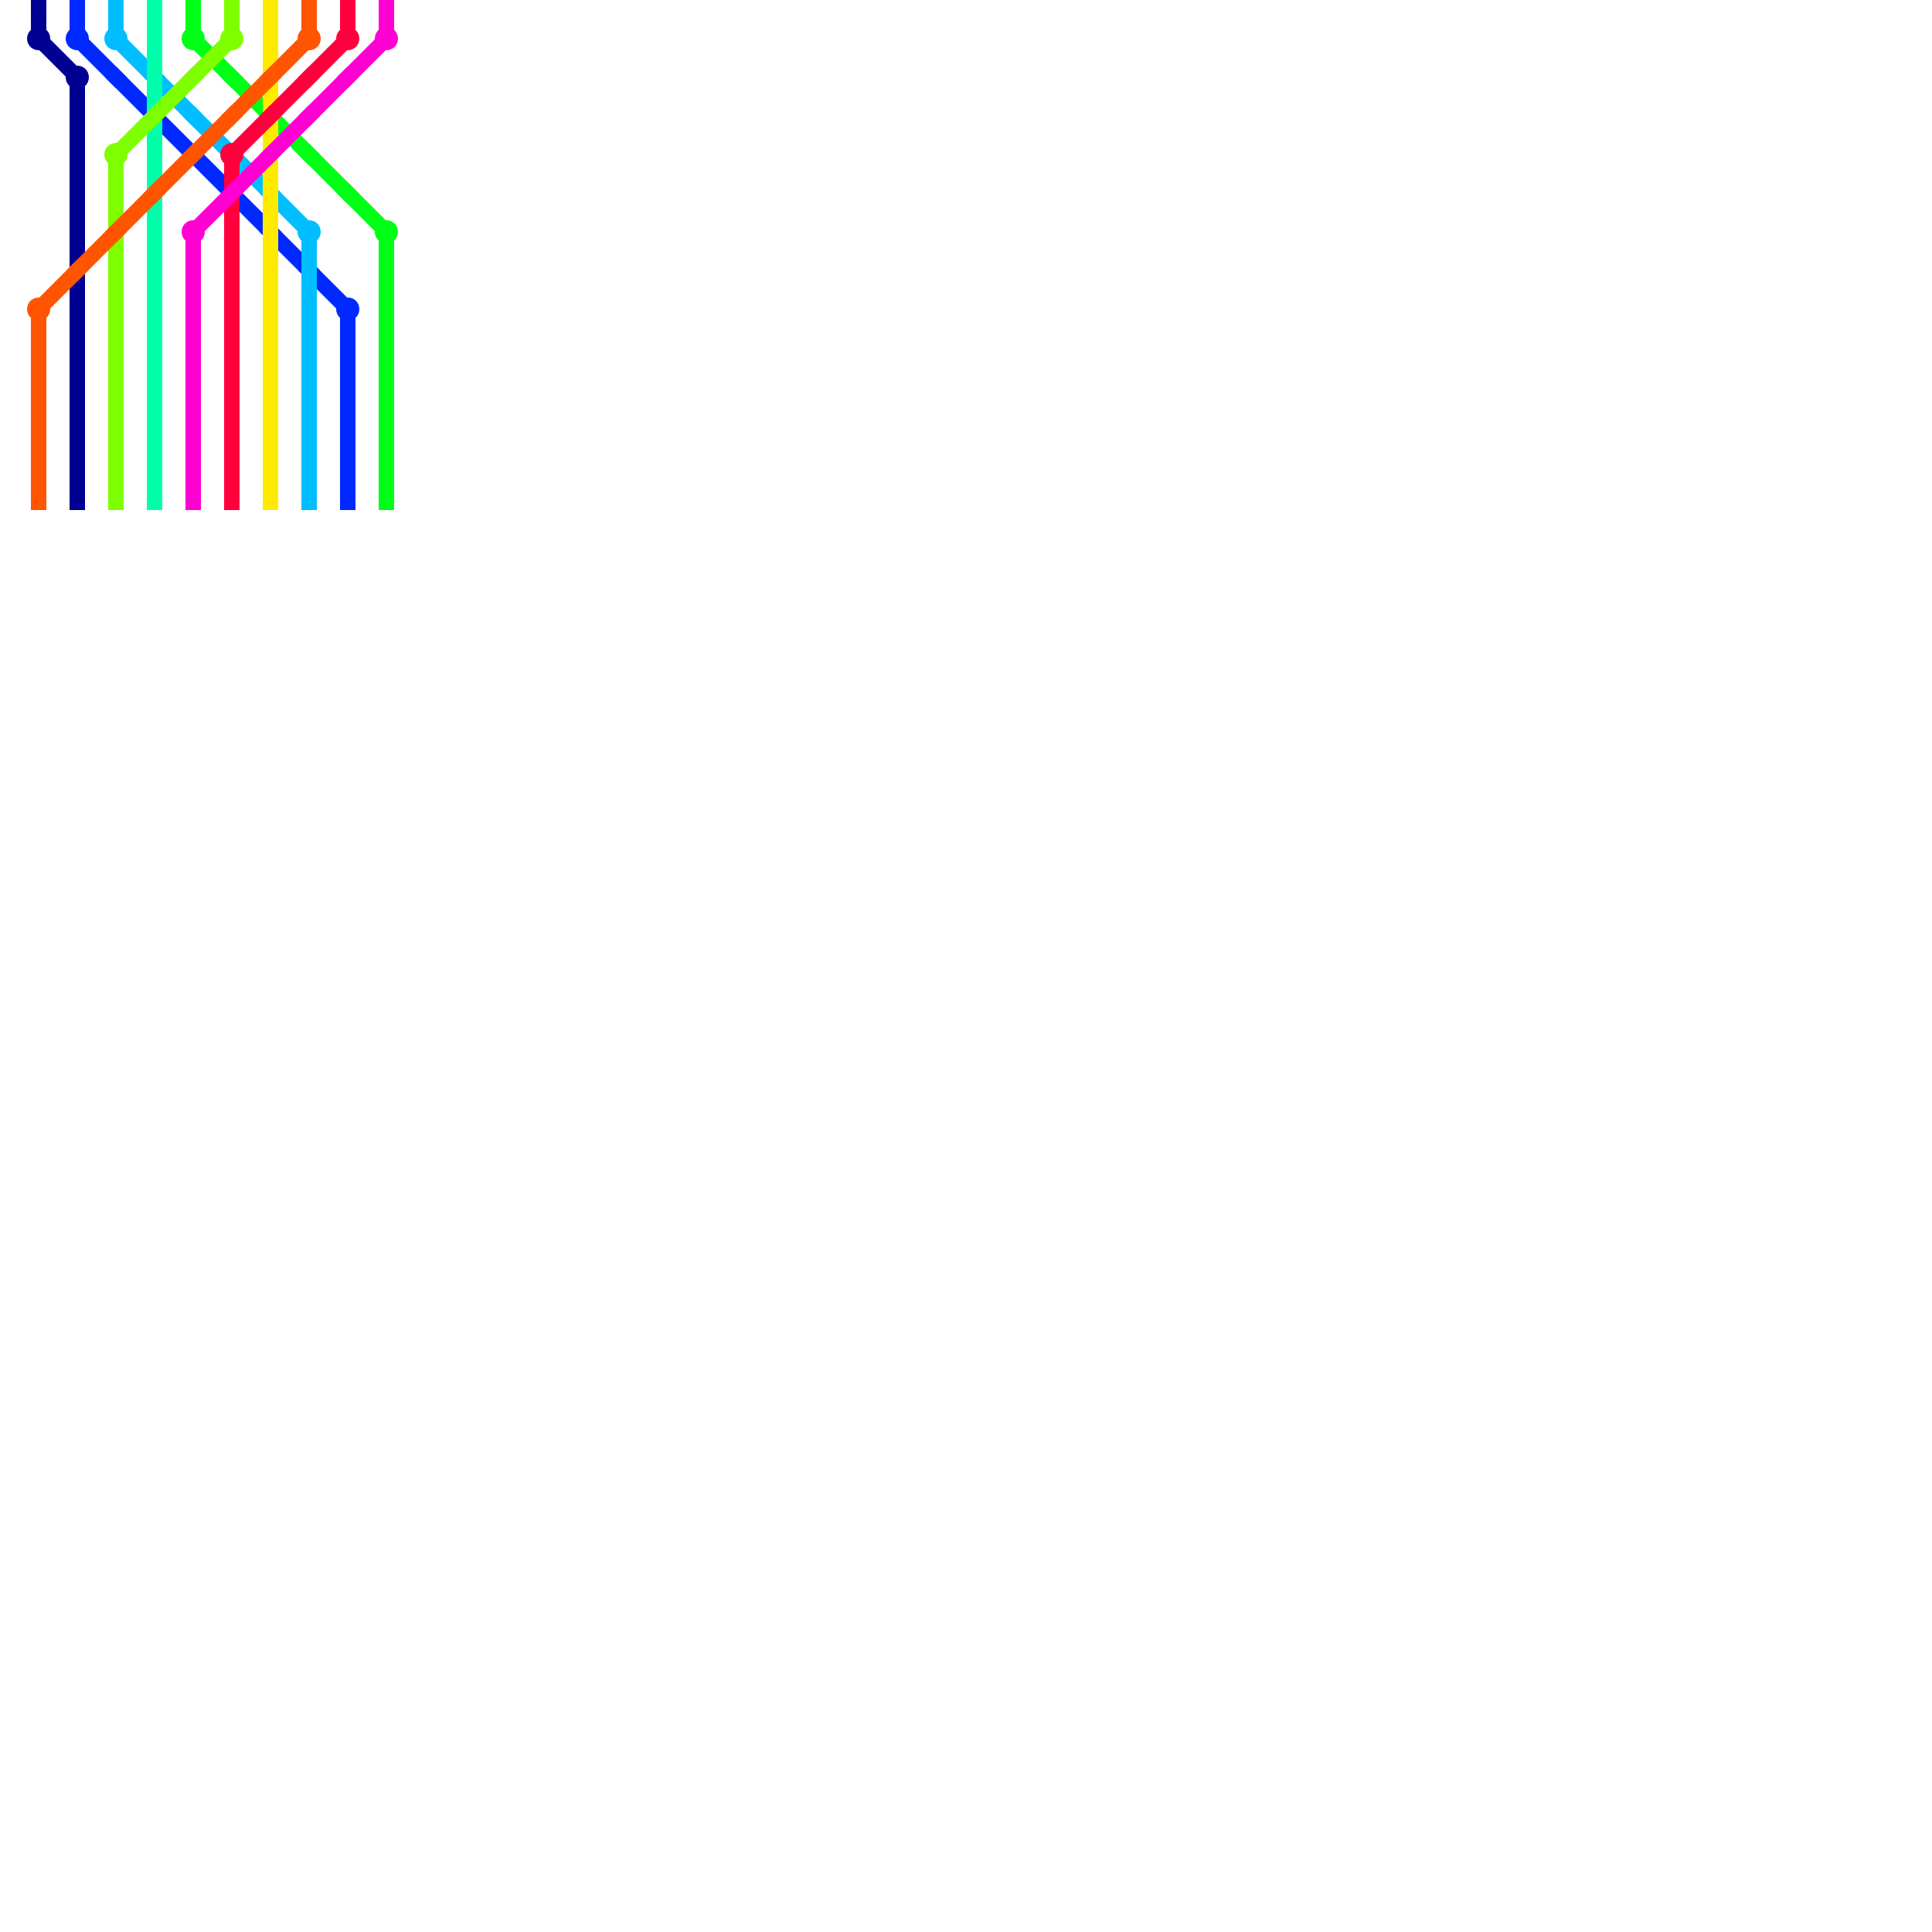 <?xml version="1.0" encoding="UTF-8" standalone="yes"?>

<svg height="500" width="500" xmlns="http://www.w3.org/2000/svg" xmlns:svg="http://www.w3.org/2000/svg" xmlns:xlink="http://www.w3.org/1999/xlink">
	<line id="1-10-0" style="fill: rgb(0,0,147); fill-opacity: 1.0; stroke: rgb(0,0,147); stroke-opacity: 1.0; stroke-width: 4; stroke-linecap: square" x1="10" x2="10" y1="0" y2="10" />
	<ellipse cx="10" cy="10" id="2-10-10" rx="1" ry="1" style="fill: none; fill-opacity: 1.0; stroke: rgb(0,0,147); stroke-opacity: 1.0; stroke-width: 4" />
	<line id="3-10-10" style="fill: rgb(0,0,147); fill-opacity: 1.0; stroke: rgb(0,0,147); stroke-opacity: 1.0; stroke-width: 4; stroke-linecap: square" x1="10" x2="20" y1="10" y2="20" />
	<ellipse cx="20" cy="20" id="4-20-20" rx="1" ry="1" style="fill: none; fill-opacity: 1.0; stroke: rgb(0,0,147); stroke-opacity: 1.0; stroke-width: 4" />
	<line id="5-20-20" style="fill: rgb(0,0,147); fill-opacity: 1.0; stroke: rgb(0,0,147); stroke-opacity: 1.0; stroke-width: 4; stroke-linecap: square" x1="20" x2="20" y1="20" y2="30" />
	<line id="6-20-30" style="fill: rgb(0,0,147); fill-opacity: 1.0; stroke: rgb(0,0,147); stroke-opacity: 1.0; stroke-width: 4; stroke-linecap: square" x1="20" x2="20" y1="30" y2="40" />
	<line id="7-20-40" style="fill: rgb(0,0,147); fill-opacity: 1.0; stroke: rgb(0,0,147); stroke-opacity: 1.0; stroke-width: 4; stroke-linecap: square" x1="20" x2="20" y1="40" y2="50" />
	<line id="8-20-50" style="fill: rgb(0,0,147); fill-opacity: 1.0; stroke: rgb(0,0,147); stroke-opacity: 1.0; stroke-width: 4; stroke-linecap: square" x1="20" x2="20" y1="50" y2="60" />
	<line id="9-20-60" style="fill: rgb(0,0,147); fill-opacity: 1.0; stroke: rgb(0,0,147); stroke-opacity: 1.0; stroke-width: 4; stroke-linecap: square" x1="20" x2="20" y1="60" y2="70" />
	<line id="10-20-70" style="fill: rgb(0,0,147); fill-opacity: 1.0; stroke: rgb(0,0,147); stroke-opacity: 1.0; stroke-width: 4; stroke-linecap: square" x1="20" x2="20" y1="70" y2="80" />
	<line id="11-20-80" style="fill: rgb(0,0,147); fill-opacity: 1.0; stroke: rgb(0,0,147); stroke-opacity: 1.0; stroke-width: 4; stroke-linecap: square" x1="20" x2="20" y1="80" y2="90" />
	<line id="12-20-90" style="fill: rgb(0,0,147); fill-opacity: 1.0; stroke: rgb(0,0,147); stroke-opacity: 1.0; stroke-width: 4; stroke-linecap: square" x1="20" x2="20" y1="90" y2="100" />
	<line id="13-20-100" style="fill: rgb(0,0,147); fill-opacity: 1.0; stroke: rgb(0,0,147); stroke-opacity: 1.0; stroke-width: 4; stroke-linecap: square" x1="20" x2="20" y1="100" y2="110" />
	<line id="14-20-110" style="fill: rgb(0,0,147); fill-opacity: 1.0; stroke: rgb(0,0,147); stroke-opacity: 1.0; stroke-width: 4; stroke-linecap: square" x1="20" x2="20" y1="110" y2="120" />
	<line id="15-20-120" style="fill: rgb(0,0,147); fill-opacity: 1.0; stroke: rgb(0,0,147); stroke-opacity: 1.0; stroke-width: 4; stroke-linecap: square" x1="20" x2="20" y1="120" y2="130" />
	<line id="16-20-0" style="fill: rgb(0,41,255); fill-opacity: 1.0; stroke: rgb(0,41,255); stroke-opacity: 1.0; stroke-width: 4; stroke-linecap: square" x1="20" x2="20" y1="0" y2="10" />
	<ellipse cx="20" cy="10" id="17-20-10" rx="1" ry="1" style="fill: none; fill-opacity: 1.0; stroke: rgb(0,41,255); stroke-opacity: 1.0; stroke-width: 4" />
	<line id="18-20-10" style="fill: rgb(0,41,255); fill-opacity: 1.0; stroke: rgb(0,41,255); stroke-opacity: 1.0; stroke-width: 4; stroke-linecap: square" x1="20" x2="30" y1="10" y2="20" />
	<line id="19-30-20" style="fill: rgb(0,41,255); fill-opacity: 1.0; stroke: rgb(0,41,255); stroke-opacity: 1.0; stroke-width: 4; stroke-linecap: square" x1="30" x2="40" y1="20" y2="30" />
	<line id="20-40-30" style="fill: rgb(0,41,255); fill-opacity: 1.0; stroke: rgb(0,41,255); stroke-opacity: 1.0; stroke-width: 4; stroke-linecap: square" x1="40" x2="50" y1="30" y2="40" />
	<line id="21-50-40" style="fill: rgb(0,41,255); fill-opacity: 1.0; stroke: rgb(0,41,255); stroke-opacity: 1.0; stroke-width: 4; stroke-linecap: square" x1="50" x2="60" y1="40" y2="50" />
	<line id="22-60-50" style="fill: rgb(0,41,255); fill-opacity: 1.0; stroke: rgb(0,41,255); stroke-opacity: 1.0; stroke-width: 4; stroke-linecap: square" x1="60" x2="70" y1="50" y2="60" />
	<line id="23-70-60" style="fill: rgb(0,41,255); fill-opacity: 1.0; stroke: rgb(0,41,255); stroke-opacity: 1.0; stroke-width: 4; stroke-linecap: square" x1="70" x2="80" y1="60" y2="70" />
	<line id="24-80-70" style="fill: rgb(0,41,255); fill-opacity: 1.0; stroke: rgb(0,41,255); stroke-opacity: 1.0; stroke-width: 4; stroke-linecap: square" x1="80" x2="90" y1="70" y2="80" />
	<ellipse cx="90" cy="80" id="25-90-80" rx="1" ry="1" style="fill: none; fill-opacity: 1.0; stroke: rgb(0,41,255); stroke-opacity: 1.0; stroke-width: 4" />
	<line id="26-90-80" style="fill: rgb(0,41,255); fill-opacity: 1.0; stroke: rgb(0,41,255); stroke-opacity: 1.0; stroke-width: 4; stroke-linecap: square" x1="90" x2="90" y1="80" y2="90" />
	<line id="27-90-90" style="fill: rgb(0,41,255); fill-opacity: 1.0; stroke: rgb(0,41,255); stroke-opacity: 1.0; stroke-width: 4; stroke-linecap: square" x1="90" x2="90" y1="90" y2="100" />
	<line id="28-90-100" style="fill: rgb(0,41,255); fill-opacity: 1.0; stroke: rgb(0,41,255); stroke-opacity: 1.0; stroke-width: 4; stroke-linecap: square" x1="90" x2="90" y1="100" y2="110" />
	<line id="29-90-110" style="fill: rgb(0,41,255); fill-opacity: 1.0; stroke: rgb(0,41,255); stroke-opacity: 1.0; stroke-width: 4; stroke-linecap: square" x1="90" x2="90" y1="110" y2="120" />
	<line id="30-90-120" style="fill: rgb(0,41,255); fill-opacity: 1.0; stroke: rgb(0,41,255); stroke-opacity: 1.0; stroke-width: 4; stroke-linecap: square" x1="90" x2="90" y1="120" y2="130" />
	<line id="31-30-0" style="fill: rgb(0,190,255); fill-opacity: 1.0; stroke: rgb(0,190,255); stroke-opacity: 1.0; stroke-width: 4; stroke-linecap: square" x1="30" x2="30" y1="0" y2="10" />
	<ellipse cx="30" cy="10" id="32-30-10" rx="1" ry="1" style="fill: none; fill-opacity: 1.0; stroke: rgb(0,190,255); stroke-opacity: 1.0; stroke-width: 4" />
	<line id="33-30-10" style="fill: rgb(0,190,255); fill-opacity: 1.0; stroke: rgb(0,190,255); stroke-opacity: 1.0; stroke-width: 4; stroke-linecap: square" x1="30" x2="40" y1="10" y2="20" />
	<line id="34-40-20" style="fill: rgb(0,190,255); fill-opacity: 1.0; stroke: rgb(0,190,255); stroke-opacity: 1.0; stroke-width: 4; stroke-linecap: square" x1="40" x2="50" y1="20" y2="30" />
	<line id="35-50-30" style="fill: rgb(0,190,255); fill-opacity: 1.0; stroke: rgb(0,190,255); stroke-opacity: 1.0; stroke-width: 4; stroke-linecap: square" x1="50" x2="60" y1="30" y2="40" />
	<line id="36-60-40" style="fill: rgb(0,190,255); fill-opacity: 1.0; stroke: rgb(0,190,255); stroke-opacity: 1.0; stroke-width: 4; stroke-linecap: square" x1="60" x2="70" y1="40" y2="50" />
	<line id="37-70-50" style="fill: rgb(0,190,255); fill-opacity: 1.0; stroke: rgb(0,190,255); stroke-opacity: 1.0; stroke-width: 4; stroke-linecap: square" x1="70" x2="80" y1="50" y2="60" />
	<ellipse cx="80" cy="60" id="38-80-60" rx="1" ry="1" style="fill: none; fill-opacity: 1.0; stroke: rgb(0,190,255); stroke-opacity: 1.0; stroke-width: 4" />
	<line id="39-80-60" style="fill: rgb(0,190,255); fill-opacity: 1.0; stroke: rgb(0,190,255); stroke-opacity: 1.0; stroke-width: 4; stroke-linecap: square" x1="80" x2="80" y1="60" y2="70" />
	<line id="40-80-70" style="fill: rgb(0,190,255); fill-opacity: 1.0; stroke: rgb(0,190,255); stroke-opacity: 1.0; stroke-width: 4; stroke-linecap: square" x1="80" x2="80" y1="70" y2="80" />
	<line id="41-80-80" style="fill: rgb(0,190,255); fill-opacity: 1.0; stroke: rgb(0,190,255); stroke-opacity: 1.0; stroke-width: 4; stroke-linecap: square" x1="80" x2="80" y1="80" y2="90" />
	<line id="42-80-90" style="fill: rgb(0,190,255); fill-opacity: 1.0; stroke: rgb(0,190,255); stroke-opacity: 1.0; stroke-width: 4; stroke-linecap: square" x1="80" x2="80" y1="90" y2="100" />
	<line id="43-80-100" style="fill: rgb(0,190,255); fill-opacity: 1.0; stroke: rgb(0,190,255); stroke-opacity: 1.0; stroke-width: 4; stroke-linecap: square" x1="80" x2="80" y1="100" y2="110" />
	<line id="44-80-110" style="fill: rgb(0,190,255); fill-opacity: 1.0; stroke: rgb(0,190,255); stroke-opacity: 1.0; stroke-width: 4; stroke-linecap: square" x1="80" x2="80" y1="110" y2="120" />
	<line id="45-80-120" style="fill: rgb(0,190,255); fill-opacity: 1.0; stroke: rgb(0,190,255); stroke-opacity: 1.0; stroke-width: 4; stroke-linecap: square" x1="80" x2="80" y1="120" y2="130" />
	<line id="46-40-0" style="fill: rgb(0,255,170); fill-opacity: 1.0; stroke: rgb(0,255,170); stroke-opacity: 1.0; stroke-width: 4; stroke-linecap: square" x1="40" x2="40" y1="0" y2="10" />
	<line id="47-40-10" style="fill: rgb(0,255,170); fill-opacity: 1.0; stroke: rgb(0,255,170); stroke-opacity: 1.0; stroke-width: 4; stroke-linecap: square" x1="40" x2="40" y1="10" y2="20" />
	<line id="48-40-20" style="fill: rgb(0,255,170); fill-opacity: 1.0; stroke: rgb(0,255,170); stroke-opacity: 1.0; stroke-width: 4; stroke-linecap: square" x1="40" x2="40" y1="20" y2="30" />
	<line id="49-40-30" style="fill: rgb(0,255,170); fill-opacity: 1.0; stroke: rgb(0,255,170); stroke-opacity: 1.0; stroke-width: 4; stroke-linecap: square" x1="40" x2="40" y1="30" y2="40" />
	<line id="50-40-40" style="fill: rgb(0,255,170); fill-opacity: 1.0; stroke: rgb(0,255,170); stroke-opacity: 1.0; stroke-width: 4; stroke-linecap: square" x1="40" x2="40" y1="40" y2="50" />
	<line id="51-40-50" style="fill: rgb(0,255,170); fill-opacity: 1.0; stroke: rgb(0,255,170); stroke-opacity: 1.0; stroke-width: 4; stroke-linecap: square" x1="40" x2="40" y1="50" y2="60" />
	<line id="52-40-60" style="fill: rgb(0,255,170); fill-opacity: 1.0; stroke: rgb(0,255,170); stroke-opacity: 1.0; stroke-width: 4; stroke-linecap: square" x1="40" x2="40" y1="60" y2="70" />
	<line id="53-40-70" style="fill: rgb(0,255,170); fill-opacity: 1.0; stroke: rgb(0,255,170); stroke-opacity: 1.0; stroke-width: 4; stroke-linecap: square" x1="40" x2="40" y1="70" y2="80" />
	<line id="54-40-80" style="fill: rgb(0,255,170); fill-opacity: 1.0; stroke: rgb(0,255,170); stroke-opacity: 1.0; stroke-width: 4; stroke-linecap: square" x1="40" x2="40" y1="80" y2="90" />
	<line id="55-40-90" style="fill: rgb(0,255,170); fill-opacity: 1.0; stroke: rgb(0,255,170); stroke-opacity: 1.0; stroke-width: 4; stroke-linecap: square" x1="40" x2="40" y1="90" y2="100" />
	<line id="56-40-100" style="fill: rgb(0,255,170); fill-opacity: 1.0; stroke: rgb(0,255,170); stroke-opacity: 1.0; stroke-width: 4; stroke-linecap: square" x1="40" x2="40" y1="100" y2="110" />
	<line id="57-40-110" style="fill: rgb(0,255,170); fill-opacity: 1.0; stroke: rgb(0,255,170); stroke-opacity: 1.0; stroke-width: 4; stroke-linecap: square" x1="40" x2="40" y1="110" y2="120" />
	<line id="58-40-120" style="fill: rgb(0,255,170); fill-opacity: 1.0; stroke: rgb(0,255,170); stroke-opacity: 1.0; stroke-width: 4; stroke-linecap: square" x1="40" x2="40" y1="120" y2="130" />
	<line id="59-50-0" style="fill: rgb(0,255,22); fill-opacity: 1.0; stroke: rgb(0,255,22); stroke-opacity: 1.0; stroke-width: 4; stroke-linecap: square" x1="50" x2="50" y1="0" y2="10" />
	<ellipse cx="50" cy="10" id="60-50-10" rx="1" ry="1" style="fill: none; fill-opacity: 1.0; stroke: rgb(0,255,22); stroke-opacity: 1.0; stroke-width: 4" />
	<line id="61-50-10" style="fill: rgb(0,255,22); fill-opacity: 1.0; stroke: rgb(0,255,22); stroke-opacity: 1.0; stroke-width: 4; stroke-linecap: square" x1="50" x2="60" y1="10" y2="20" />
	<line id="62-60-20" style="fill: rgb(0,255,22); fill-opacity: 1.0; stroke: rgb(0,255,22); stroke-opacity: 1.0; stroke-width: 4; stroke-linecap: square" x1="60" x2="70" y1="20" y2="30" />
	<line id="63-70-30" style="fill: rgb(0,255,22); fill-opacity: 1.0; stroke: rgb(0,255,22); stroke-opacity: 1.0; stroke-width: 4; stroke-linecap: square" x1="70" x2="80" y1="30" y2="40" />
	<line id="64-80-40" style="fill: rgb(0,255,22); fill-opacity: 1.0; stroke: rgb(0,255,22); stroke-opacity: 1.0; stroke-width: 4; stroke-linecap: square" x1="80" x2="90" y1="40" y2="50" />
	<line id="65-90-50" style="fill: rgb(0,255,22); fill-opacity: 1.0; stroke: rgb(0,255,22); stroke-opacity: 1.0; stroke-width: 4; stroke-linecap: square" x1="90" x2="100" y1="50" y2="60" />
	<ellipse cx="100" cy="60" id="66-100-60" rx="1" ry="1" style="fill: none; fill-opacity: 1.0; stroke: rgb(0,255,22); stroke-opacity: 1.0; stroke-width: 4" />
	<line id="67-100-60" style="fill: rgb(0,255,22); fill-opacity: 1.0; stroke: rgb(0,255,22); stroke-opacity: 1.0; stroke-width: 4; stroke-linecap: square" x1="100" x2="100" y1="60" y2="70" />
	<line id="68-100-70" style="fill: rgb(0,255,22); fill-opacity: 1.0; stroke: rgb(0,255,22); stroke-opacity: 1.0; stroke-width: 4; stroke-linecap: square" x1="100" x2="100" y1="70" y2="80" />
	<line id="69-100-80" style="fill: rgb(0,255,22); fill-opacity: 1.0; stroke: rgb(0,255,22); stroke-opacity: 1.0; stroke-width: 4; stroke-linecap: square" x1="100" x2="100" y1="80" y2="90" />
	<line id="70-100-90" style="fill: rgb(0,255,22); fill-opacity: 1.0; stroke: rgb(0,255,22); stroke-opacity: 1.0; stroke-width: 4; stroke-linecap: square" x1="100" x2="100" y1="90" y2="100" />
	<line id="71-100-100" style="fill: rgb(0,255,22); fill-opacity: 1.0; stroke: rgb(0,255,22); stroke-opacity: 1.0; stroke-width: 4; stroke-linecap: square" x1="100" x2="100" y1="100" y2="110" />
	<line id="72-100-110" style="fill: rgb(0,255,22); fill-opacity: 1.0; stroke: rgb(0,255,22); stroke-opacity: 1.0; stroke-width: 4; stroke-linecap: square" x1="100" x2="100" y1="110" y2="120" />
	<line id="73-100-120" style="fill: rgb(0,255,22); fill-opacity: 1.0; stroke: rgb(0,255,22); stroke-opacity: 1.0; stroke-width: 4; stroke-linecap: square" x1="100" x2="100" y1="120" y2="130" />
	<line id="74-60-0" style="fill: rgb(126,255,0); fill-opacity: 1.0; stroke: rgb(126,255,0); stroke-opacity: 1.0; stroke-width: 4; stroke-linecap: square" x1="60" x2="60" y1="0" y2="10" />
	<ellipse cx="60" cy="10" id="75-60-10" rx="1" ry="1" style="fill: none; fill-opacity: 1.0; stroke: rgb(126,255,0); stroke-opacity: 1.0; stroke-width: 4" />
	<line id="76-60-10" style="fill: rgb(126,255,0); fill-opacity: 1.0; stroke: rgb(126,255,0); stroke-opacity: 1.0; stroke-width: 4; stroke-linecap: square" x1="60" x2="50" y1="10" y2="20" />
	<line id="77-50-20" style="fill: rgb(126,255,0); fill-opacity: 1.0; stroke: rgb(126,255,0); stroke-opacity: 1.0; stroke-width: 4; stroke-linecap: square" x1="50" x2="40" y1="20" y2="30" />
	<line id="78-40-30" style="fill: rgb(126,255,0); fill-opacity: 1.0; stroke: rgb(126,255,0); stroke-opacity: 1.0; stroke-width: 4; stroke-linecap: square" x1="40" x2="30" y1="30" y2="40" />
	<ellipse cx="30" cy="40" id="79-30-40" rx="1" ry="1" style="fill: none; fill-opacity: 1.0; stroke: rgb(126,255,0); stroke-opacity: 1.0; stroke-width: 4" />
	<line id="80-30-40" style="fill: rgb(126,255,0); fill-opacity: 1.0; stroke: rgb(126,255,0); stroke-opacity: 1.0; stroke-width: 4; stroke-linecap: square" x1="30" x2="30" y1="40" y2="50" />
	<line id="81-30-50" style="fill: rgb(126,255,0); fill-opacity: 1.0; stroke: rgb(126,255,0); stroke-opacity: 1.0; stroke-width: 4; stroke-linecap: square" x1="30" x2="30" y1="50" y2="60" />
	<line id="82-30-60" style="fill: rgb(126,255,0); fill-opacity: 1.0; stroke: rgb(126,255,0); stroke-opacity: 1.0; stroke-width: 4; stroke-linecap: square" x1="30" x2="30" y1="60" y2="70" />
	<line id="83-30-70" style="fill: rgb(126,255,0); fill-opacity: 1.0; stroke: rgb(126,255,0); stroke-opacity: 1.0; stroke-width: 4; stroke-linecap: square" x1="30" x2="30" y1="70" y2="80" />
	<line id="84-30-80" style="fill: rgb(126,255,0); fill-opacity: 1.0; stroke: rgb(126,255,0); stroke-opacity: 1.0; stroke-width: 4; stroke-linecap: square" x1="30" x2="30" y1="80" y2="90" />
	<line id="85-30-90" style="fill: rgb(126,255,0); fill-opacity: 1.0; stroke: rgb(126,255,0); stroke-opacity: 1.0; stroke-width: 4; stroke-linecap: square" x1="30" x2="30" y1="90" y2="100" />
	<line id="86-30-100" style="fill: rgb(126,255,0); fill-opacity: 1.0; stroke: rgb(126,255,0); stroke-opacity: 1.0; stroke-width: 4; stroke-linecap: square" x1="30" x2="30" y1="100" y2="110" />
	<line id="87-30-110" style="fill: rgb(126,255,0); fill-opacity: 1.0; stroke: rgb(126,255,0); stroke-opacity: 1.0; stroke-width: 4; stroke-linecap: square" x1="30" x2="30" y1="110" y2="120" />
	<line id="88-30-120" style="fill: rgb(126,255,0); fill-opacity: 1.0; stroke: rgb(126,255,0); stroke-opacity: 1.0; stroke-width: 4; stroke-linecap: square" x1="30" x2="30" y1="120" y2="130" />
	<line id="89-70-0" style="fill: rgb(255,234,0); fill-opacity: 1.0; stroke: rgb(255,234,0); stroke-opacity: 1.0; stroke-width: 4; stroke-linecap: square" x1="70" x2="70" y1="0" y2="10" />
	<line id="90-70-10" style="fill: rgb(255,234,0); fill-opacity: 1.0; stroke: rgb(255,234,0); stroke-opacity: 1.0; stroke-width: 4; stroke-linecap: square" x1="70" x2="70" y1="10" y2="20" />
	<line id="91-70-20" style="fill: rgb(255,234,0); fill-opacity: 1.0; stroke: rgb(255,234,0); stroke-opacity: 1.0; stroke-width: 4; stroke-linecap: square" x1="70" x2="70" y1="20" y2="30" />
	<line id="92-70-30" style="fill: rgb(255,234,0); fill-opacity: 1.0; stroke: rgb(255,234,0); stroke-opacity: 1.0; stroke-width: 4; stroke-linecap: square" x1="70" x2="70" y1="30" y2="40" />
	<line id="93-70-40" style="fill: rgb(255,234,0); fill-opacity: 1.0; stroke: rgb(255,234,0); stroke-opacity: 1.0; stroke-width: 4; stroke-linecap: square" x1="70" x2="70" y1="40" y2="50" />
	<line id="94-70-50" style="fill: rgb(255,234,0); fill-opacity: 1.0; stroke: rgb(255,234,0); stroke-opacity: 1.0; stroke-width: 4; stroke-linecap: square" x1="70" x2="70" y1="50" y2="60" />
	<line id="95-70-60" style="fill: rgb(255,234,0); fill-opacity: 1.0; stroke: rgb(255,234,0); stroke-opacity: 1.0; stroke-width: 4; stroke-linecap: square" x1="70" x2="70" y1="60" y2="70" />
	<line id="96-70-70" style="fill: rgb(255,234,0); fill-opacity: 1.0; stroke: rgb(255,234,0); stroke-opacity: 1.0; stroke-width: 4; stroke-linecap: square" x1="70" x2="70" y1="70" y2="80" />
	<line id="97-70-80" style="fill: rgb(255,234,0); fill-opacity: 1.0; stroke: rgb(255,234,0); stroke-opacity: 1.0; stroke-width: 4; stroke-linecap: square" x1="70" x2="70" y1="80" y2="90" />
	<line id="98-70-90" style="fill: rgb(255,234,0); fill-opacity: 1.0; stroke: rgb(255,234,0); stroke-opacity: 1.0; stroke-width: 4; stroke-linecap: square" x1="70" x2="70" y1="90" y2="100" />
	<line id="99-70-100" style="fill: rgb(255,234,0); fill-opacity: 1.0; stroke: rgb(255,234,0); stroke-opacity: 1.0; stroke-width: 4; stroke-linecap: square" x1="70" x2="70" y1="100" y2="110" />
	<line id="100-70-110" style="fill: rgb(255,234,0); fill-opacity: 1.0; stroke: rgb(255,234,0); stroke-opacity: 1.0; stroke-width: 4; stroke-linecap: square" x1="70" x2="70" y1="110" y2="120" />
	<line id="101-70-120" style="fill: rgb(255,234,0); fill-opacity: 1.0; stroke: rgb(255,234,0); stroke-opacity: 1.0; stroke-width: 4; stroke-linecap: square" x1="70" x2="70" y1="120" y2="130" />
	<line id="102-80-0" style="fill: rgb(255,85,0); fill-opacity: 1.0; stroke: rgb(255,85,0); stroke-opacity: 1.0; stroke-width: 4; stroke-linecap: square" x1="80" x2="80" y1="0" y2="10" />
	<ellipse cx="80" cy="10" id="103-80-10" rx="1" ry="1" style="fill: none; fill-opacity: 1.0; stroke: rgb(255,85,0); stroke-opacity: 1.0; stroke-width: 4" />
	<line id="104-80-10" style="fill: rgb(255,85,0); fill-opacity: 1.0; stroke: rgb(255,85,0); stroke-opacity: 1.0; stroke-width: 4; stroke-linecap: square" x1="80" x2="70" y1="10" y2="20" />
	<line id="105-70-20" style="fill: rgb(255,85,0); fill-opacity: 1.0; stroke: rgb(255,85,0); stroke-opacity: 1.0; stroke-width: 4; stroke-linecap: square" x1="70" x2="60" y1="20" y2="30" />
	<line id="106-60-30" style="fill: rgb(255,85,0); fill-opacity: 1.0; stroke: rgb(255,85,0); stroke-opacity: 1.0; stroke-width: 4; stroke-linecap: square" x1="60" x2="50" y1="30" y2="40" />
	<line id="107-50-40" style="fill: rgb(255,85,0); fill-opacity: 1.0; stroke: rgb(255,85,0); stroke-opacity: 1.0; stroke-width: 4; stroke-linecap: square" x1="50" x2="40" y1="40" y2="50" />
	<line id="108-40-50" style="fill: rgb(255,85,0); fill-opacity: 1.0; stroke: rgb(255,85,0); stroke-opacity: 1.0; stroke-width: 4; stroke-linecap: square" x1="40" x2="30" y1="50" y2="60" />
	<line id="109-30-60" style="fill: rgb(255,85,0); fill-opacity: 1.0; stroke: rgb(255,85,0); stroke-opacity: 1.0; stroke-width: 4; stroke-linecap: square" x1="30" x2="20" y1="60" y2="70" />
	<line id="110-20-70" style="fill: rgb(255,85,0); fill-opacity: 1.0; stroke: rgb(255,85,0); stroke-opacity: 1.0; stroke-width: 4; stroke-linecap: square" x1="20" x2="10" y1="70" y2="80" />
	<ellipse cx="10" cy="80" id="111-10-80" rx="1" ry="1" style="fill: none; fill-opacity: 1.0; stroke: rgb(255,85,0); stroke-opacity: 1.0; stroke-width: 4" />
	<line id="112-10-80" style="fill: rgb(255,85,0); fill-opacity: 1.0; stroke: rgb(255,85,0); stroke-opacity: 1.0; stroke-width: 4; stroke-linecap: square" x1="10" x2="10" y1="80" y2="90" />
	<line id="113-10-90" style="fill: rgb(255,85,0); fill-opacity: 1.0; stroke: rgb(255,85,0); stroke-opacity: 1.0; stroke-width: 4; stroke-linecap: square" x1="10" x2="10" y1="90" y2="100" />
	<line id="114-10-100" style="fill: rgb(255,85,0); fill-opacity: 1.0; stroke: rgb(255,85,0); stroke-opacity: 1.0; stroke-width: 4; stroke-linecap: square" x1="10" x2="10" y1="100" y2="110" />
	<line id="115-10-110" style="fill: rgb(255,85,0); fill-opacity: 1.0; stroke: rgb(255,85,0); stroke-opacity: 1.0; stroke-width: 4; stroke-linecap: square" x1="10" x2="10" y1="110" y2="120" />
	<line id="116-10-120" style="fill: rgb(255,85,0); fill-opacity: 1.0; stroke: rgb(255,85,0); stroke-opacity: 1.0; stroke-width: 4; stroke-linecap: square" x1="10" x2="10" y1="120" y2="130" />
	<line id="117-90-0" style="fill: rgb(255,0,62); fill-opacity: 1.0; stroke: rgb(255,0,62); stroke-opacity: 1.0; stroke-width: 4; stroke-linecap: square" x1="90" x2="90" y1="0" y2="10" />
	<ellipse cx="90" cy="10" id="118-90-10" rx="1" ry="1" style="fill: none; fill-opacity: 1.0; stroke: rgb(255,0,62); stroke-opacity: 1.0; stroke-width: 4" />
	<line id="119-90-10" style="fill: rgb(255,0,62); fill-opacity: 1.0; stroke: rgb(255,0,62); stroke-opacity: 1.0; stroke-width: 4; stroke-linecap: square" x1="90" x2="80" y1="10" y2="20" />
	<line id="120-80-20" style="fill: rgb(255,0,62); fill-opacity: 1.0; stroke: rgb(255,0,62); stroke-opacity: 1.0; stroke-width: 4; stroke-linecap: square" x1="80" x2="70" y1="20" y2="30" />
	<line id="121-70-30" style="fill: rgb(255,0,62); fill-opacity: 1.0; stroke: rgb(255,0,62); stroke-opacity: 1.0; stroke-width: 4; stroke-linecap: square" x1="70" x2="60" y1="30" y2="40" />
	<ellipse cx="60" cy="40" id="122-60-40" rx="1" ry="1" style="fill: none; fill-opacity: 1.0; stroke: rgb(255,0,62); stroke-opacity: 1.0; stroke-width: 4" />
	<line id="123-60-40" style="fill: rgb(255,0,62); fill-opacity: 1.0; stroke: rgb(255,0,62); stroke-opacity: 1.0; stroke-width: 4; stroke-linecap: square" x1="60" x2="60" y1="40" y2="50" />
	<line id="124-60-50" style="fill: rgb(255,0,62); fill-opacity: 1.0; stroke: rgb(255,0,62); stroke-opacity: 1.0; stroke-width: 4; stroke-linecap: square" x1="60" x2="60" y1="50" y2="60" />
	<line id="125-60-60" style="fill: rgb(255,0,62); fill-opacity: 1.0; stroke: rgb(255,0,62); stroke-opacity: 1.0; stroke-width: 4; stroke-linecap: square" x1="60" x2="60" y1="60" y2="70" />
	<line id="126-60-70" style="fill: rgb(255,0,62); fill-opacity: 1.0; stroke: rgb(255,0,62); stroke-opacity: 1.0; stroke-width: 4; stroke-linecap: square" x1="60" x2="60" y1="70" y2="80" />
	<line id="127-60-80" style="fill: rgb(255,0,62); fill-opacity: 1.0; stroke: rgb(255,0,62); stroke-opacity: 1.0; stroke-width: 4; stroke-linecap: square" x1="60" x2="60" y1="80" y2="90" />
	<line id="128-60-90" style="fill: rgb(255,0,62); fill-opacity: 1.0; stroke: rgb(255,0,62); stroke-opacity: 1.0; stroke-width: 4; stroke-linecap: square" x1="60" x2="60" y1="90" y2="100" />
	<line id="129-60-100" style="fill: rgb(255,0,62); fill-opacity: 1.0; stroke: rgb(255,0,62); stroke-opacity: 1.0; stroke-width: 4; stroke-linecap: square" x1="60" x2="60" y1="100" y2="110" />
	<line id="130-60-110" style="fill: rgb(255,0,62); fill-opacity: 1.0; stroke: rgb(255,0,62); stroke-opacity: 1.0; stroke-width: 4; stroke-linecap: square" x1="60" x2="60" y1="110" y2="120" />
	<line id="131-60-120" style="fill: rgb(255,0,62); fill-opacity: 1.0; stroke: rgb(255,0,62); stroke-opacity: 1.0; stroke-width: 4; stroke-linecap: square" x1="60" x2="60" y1="120" y2="130" />
	<line id="132-100-0" style="fill: rgb(255,0,211); fill-opacity: 1.0; stroke: rgb(255,0,211); stroke-opacity: 1.0; stroke-width: 4; stroke-linecap: square" x1="100" x2="100" y1="0" y2="10" />
	<ellipse cx="100" cy="10" id="133-100-10" rx="1" ry="1" style="fill: none; fill-opacity: 1.0; stroke: rgb(255,0,211); stroke-opacity: 1.0; stroke-width: 4" />
	<line id="134-100-10" style="fill: rgb(255,0,211); fill-opacity: 1.0; stroke: rgb(255,0,211); stroke-opacity: 1.0; stroke-width: 4; stroke-linecap: square" x1="100" x2="90" y1="10" y2="20" />
	<line id="135-90-20" style="fill: rgb(255,0,211); fill-opacity: 1.0; stroke: rgb(255,0,211); stroke-opacity: 1.0; stroke-width: 4; stroke-linecap: square" x1="90" x2="80" y1="20" y2="30" />
	<line id="136-80-30" style="fill: rgb(255,0,211); fill-opacity: 1.0; stroke: rgb(255,0,211); stroke-opacity: 1.0; stroke-width: 4; stroke-linecap: square" x1="80" x2="70" y1="30" y2="40" />
	<line id="137-70-40" style="fill: rgb(255,0,211); fill-opacity: 1.0; stroke: rgb(255,0,211); stroke-opacity: 1.0; stroke-width: 4; stroke-linecap: square" x1="70" x2="60" y1="40" y2="50" />
	<line id="138-60-50" style="fill: rgb(255,0,211); fill-opacity: 1.0; stroke: rgb(255,0,211); stroke-opacity: 1.0; stroke-width: 4; stroke-linecap: square" x1="60" x2="50" y1="50" y2="60" />
	<ellipse cx="50" cy="60" id="139-50-60" rx="1" ry="1" style="fill: none; fill-opacity: 1.0; stroke: rgb(255,0,211); stroke-opacity: 1.0; stroke-width: 4" />
	<line id="140-50-60" style="fill: rgb(255,0,211); fill-opacity: 1.0; stroke: rgb(255,0,211); stroke-opacity: 1.0; stroke-width: 4; stroke-linecap: square" x1="50" x2="50" y1="60" y2="70" />
	<line id="141-50-70" style="fill: rgb(255,0,211); fill-opacity: 1.0; stroke: rgb(255,0,211); stroke-opacity: 1.0; stroke-width: 4; stroke-linecap: square" x1="50" x2="50" y1="70" y2="80" />
	<line id="142-50-80" style="fill: rgb(255,0,211); fill-opacity: 1.0; stroke: rgb(255,0,211); stroke-opacity: 1.0; stroke-width: 4; stroke-linecap: square" x1="50" x2="50" y1="80" y2="90" />
	<line id="143-50-90" style="fill: rgb(255,0,211); fill-opacity: 1.0; stroke: rgb(255,0,211); stroke-opacity: 1.0; stroke-width: 4; stroke-linecap: square" x1="50" x2="50" y1="90" y2="100" />
	<line id="144-50-100" style="fill: rgb(255,0,211); fill-opacity: 1.0; stroke: rgb(255,0,211); stroke-opacity: 1.0; stroke-width: 4; stroke-linecap: square" x1="50" x2="50" y1="100" y2="110" />
	<line id="145-50-110" style="fill: rgb(255,0,211); fill-opacity: 1.0; stroke: rgb(255,0,211); stroke-opacity: 1.0; stroke-width: 4; stroke-linecap: square" x1="50" x2="50" y1="110" y2="120" />
	<line id="146-50-120" style="fill: rgb(255,0,211); fill-opacity: 1.0; stroke: rgb(255,0,211); stroke-opacity: 1.0; stroke-width: 4; stroke-linecap: square" x1="50" x2="50" y1="120" y2="130" /><!-- 
	Generated using the Perl SVG Module V2.49
	by Ronan Oger
	Info: http://www.roitsystems.com/
 -->
</svg>